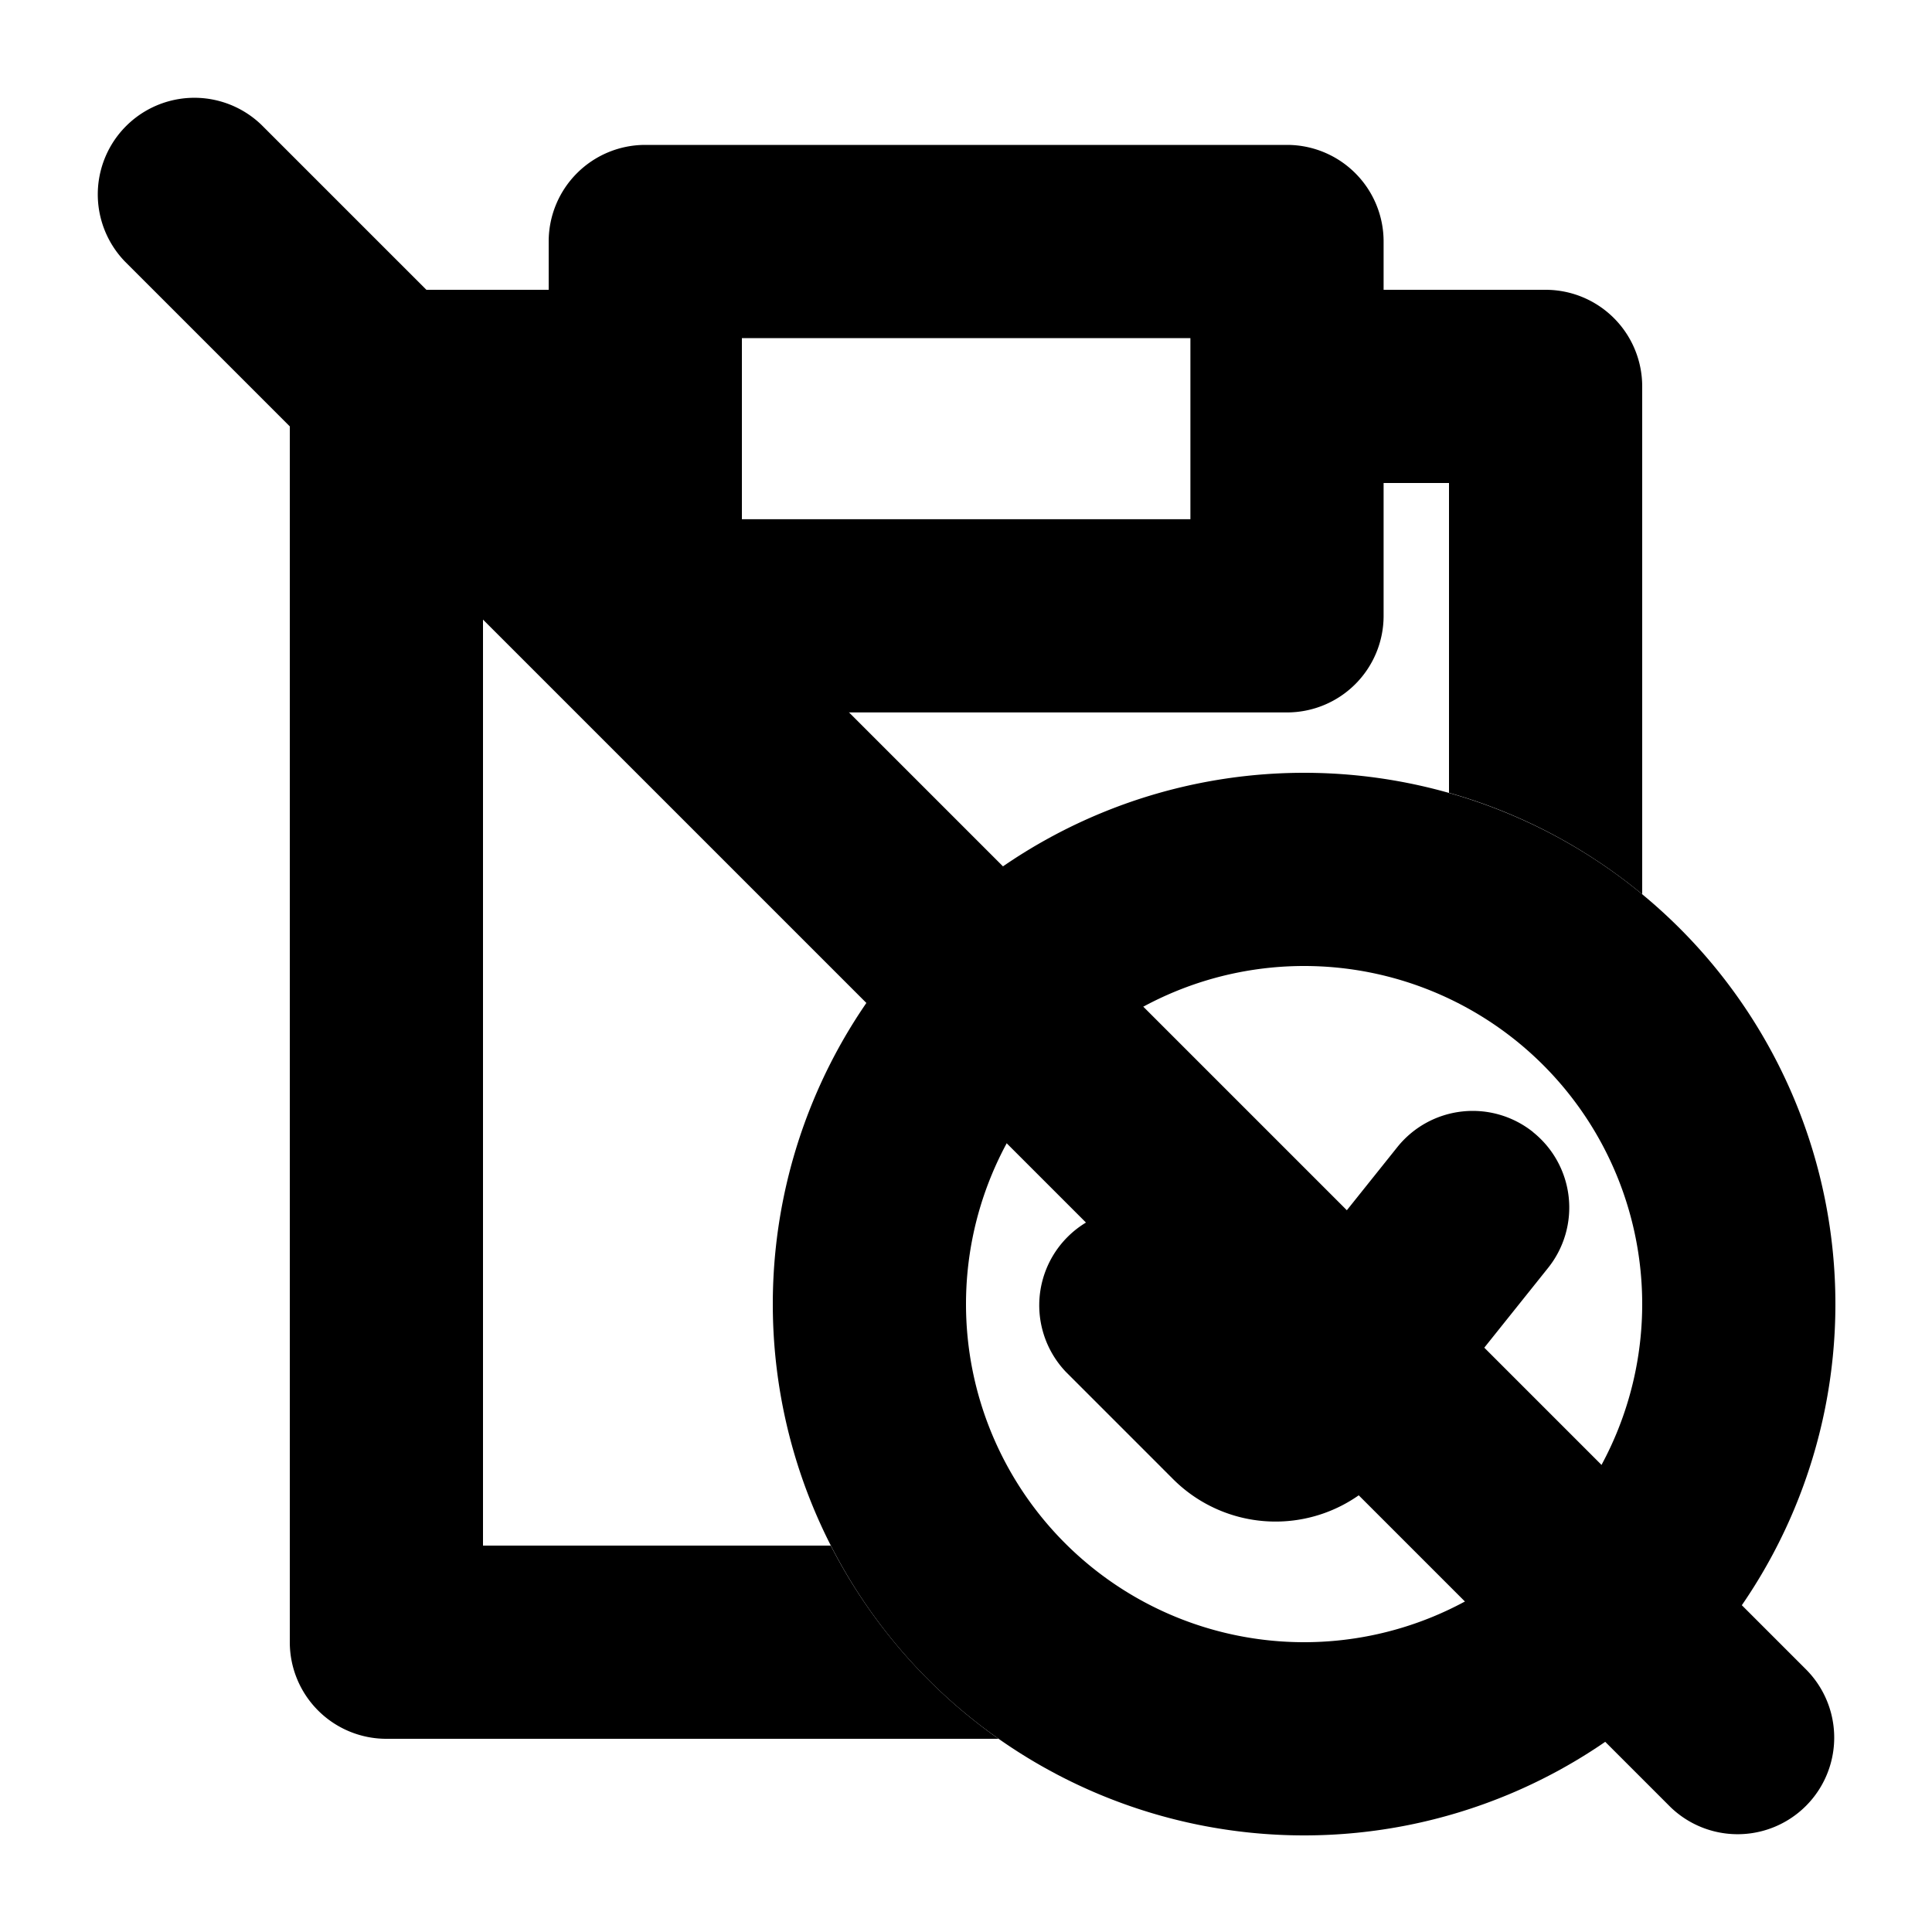 <svg xmlns="http://www.w3.org/2000/svg" width="1em" height="1em" viewBox="0 0 20 20"><g fill="currentColor"><path fill-rule="evenodd" d="M5.68 2.5a1 1 0 0 1 1-1h6.643a1 1 0 0 1 1 1v3.875a1 1 0 0 1-1 1H6.68a1 1 0 0 1-1-1zm2 1v1.875h4.643V3.5z" clip-rule="evenodd"/><path fill-rule="evenodd" d="M5 16V5h1V3H4a1 1 0 0 0-1 1v13a1 1 0 0 0 1 1h6.337A5.526 5.526 0 0 1 8.6 16zm10-7.793c.742.21 1.421.572 2 1.05V4a1 1 0 0 0-1-1h-2v2h1z" clip-rule="evenodd"/><path fill-rule="evenodd" d="M13.5 17a3.5 3.5 0 1 0 0-7a3.5 3.5 0 0 0 0 7m0 2a5.5 5.5 0 1 0 0-11a5.5 5.5 0 0 0 0 11" clip-rule="evenodd"/><path fill-rule="evenodd" d="M15.87 11.72a1 1 0 0 1 .156 1.405l-1.65 2.063a1.5 1.5 0 0 1-2.232.124l-1.105-1.105a1 1 0 0 1 1.414-1.414l.71.71l1.302-1.628a1 1 0 0 1 1.405-.156" clip-rule="evenodd"/><path d="M1.293 2.707a1 1 0 0 1 1.414-1.414l16 16a1 1 0 0 1-1.414 1.414z"/></g></svg>